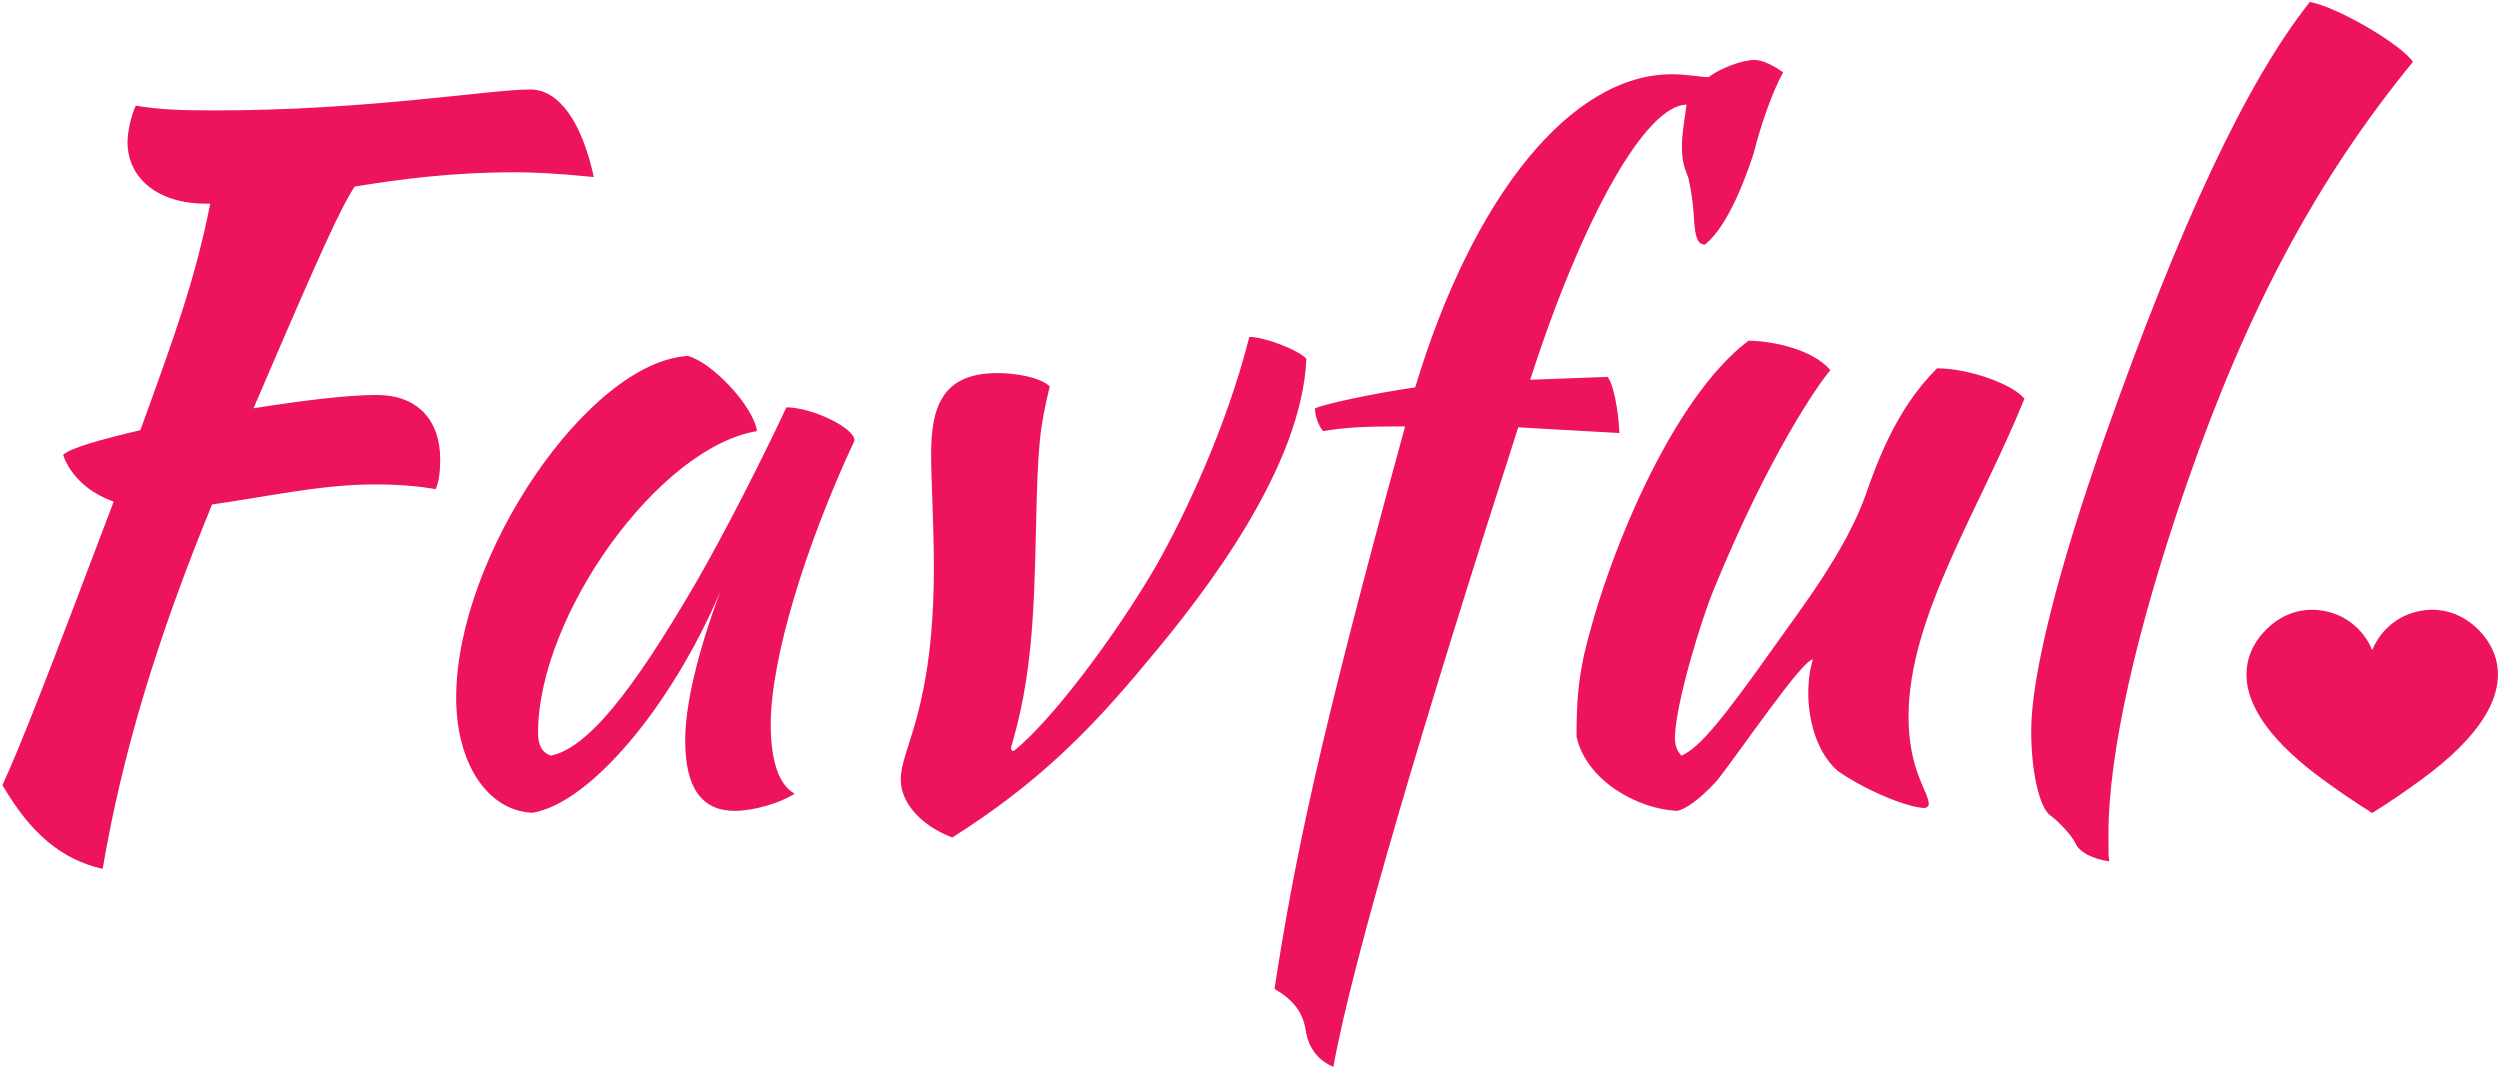 <?xml version="1.0" encoding="UTF-8" standalone="no"?>
<svg width="824px" height="352px" viewBox="0 0 824 352" version="1.1" xmlns="http://www.w3.org/2000/svg" xmlns:xlink="http://www.w3.org/1999/xlink">
    <title>favful-logo copy 5</title>
    <desc>Created with Sketch.</desc>
    <defs></defs>
    <g id="Page-1" stroke="none" stroke-width="1" fill="none" fill-rule="evenodd">
        <g id="favful-logo-copy-5" fill="#ED145B">
            <path d="M669.484,240.909 C669.484,254.397 672.213,266.317 675.851,268.826 C678.578,270.709 683.126,275.727 684.035,277.922 C685.247,280.746 689.796,283.256 695.252,283.883 C694.948,282.314 694.948,282 694.948,274.786 C694.948,248.438 704.043,207.659 721.02,158.727 C741.027,101.323 763.764,58.978 795.291,20.396 C791.956,15.064 771.04,2.517 761.337,0.634 C740.421,26.983 718.594,73.72 693.736,143.983 C678.275,187.897 669.484,222.717 669.484,240.909 L669.484,240.909 Z M605.713,254.084 C615.111,260.67 629.056,266.317 634.513,266.317 C634.513,266.317 635.725,266.004 635.725,265.061 C635.725,260.984 629.056,254.084 629.056,236.204 C629.056,203.268 652.398,168.137 667.252,131.436 C663.615,126.731 649.063,121.399 638.454,121.399 C624.812,134.887 618.446,153.08 614.808,163.432 C608.139,181.938 593.284,201.073 585.099,212.678 C568.426,236.204 560.24,246.555 554.178,249.065 C553.571,248.438 552.056,246.555 552.056,243.418 C552.056,232.44 560.847,203.895 564.787,194.485 C582.977,149.944 599.651,126.104 603.288,122.026 C597.226,114.813 583.279,112.303 576.308,112.303 C550.844,131.436 529.32,184.448 522.044,216.129 C520.225,224.912 519.619,231.186 519.619,242.791 C522.954,257.534 539.93,266.631 552.662,267.258 C555.391,266.944 560.545,263.18 565.697,257.534 C572.366,249.379 594.194,217.069 597.527,217.383 C596.619,220.207 596.012,223.971 596.012,228.676 C596.012,235.891 598.134,247.496 605.713,254.084 L605.713,254.084 Z M500.411,140.847 L533.757,142.729 C533.453,134.887 531.635,126.104 529.816,124.222 L504.352,125.163 C521.632,71.525 542.549,34.511 555.887,34.511 C554.674,42.667 554.371,45.491 554.371,47.999 C554.371,52.704 554.978,54.901 556.494,58.665 C557.403,62.741 558.009,66.82 558.313,71.525 C558.616,78.112 559.525,80.622 561.95,80.622 C567.407,76.23 572.863,66.192 578.017,50.509 C580.442,40.786 584.382,29.806 587.718,23.847 C583.777,21.023 580.442,19.769 578.32,19.769 C574.076,19.769 566.8,22.591 563.163,25.415 C560.738,25.415 555.887,24.474 551.037,24.474 C517.993,24.474 485.557,64.31 466.458,127.673 C451.604,129.868 437.356,133.005 433.414,134.573 C433.414,137.083 434.628,140.532 436.143,142.102 C443.419,140.847 449.786,140.532 463.124,140.532 C434.324,245.614 426.745,282.942 420.076,325.914 C426.443,329.678 429.474,333.756 430.384,339.717 C431.294,345.363 434.324,349.441 439.478,351.636 C445.844,316.191 470.096,234.949 500.411,140.847 Z M306.892,149.944 C306.892,157.472 307.802,173.155 307.802,186.957 C307.802,234.322 296.889,246.555 296.889,256.906 C296.889,264.434 303.255,271.963 313.864,276.041 C341.149,258.789 358.731,241.537 378.133,218.01 C397.23,195.426 429.062,154.022 430.577,118.262 C428.152,115.44 416.935,111.048 411.782,111.048 C404.204,140.847 390.864,169.077 381.163,186.33 C366.915,210.797 345.999,238.086 334.176,247.496 C333.57,247.496 333.266,247.496 333.266,246.242 C339.935,223.971 340.845,203.268 341.452,174.723 C342.057,146.493 342.664,141.161 345.999,127.36 C342.664,124.222 334.478,122.967 328.719,122.967 C310.227,122.967 306.892,134.573 306.892,149.944 L306.892,149.944 Z M259.188,134.26 C250.397,153.08 238.271,176.606 229.783,191.348 C207.956,228.989 193.404,246.555 181.583,249.065 C178.854,248.123 177.339,245.928 177.339,241.537 C177.339,202.954 217.05,147.434 249.487,142.102 C248.578,134.26 234.937,119.518 226.751,117.321 C194.011,119.204 150.358,183.192 150.358,229.93 C150.358,251.574 160.665,267.258 175.519,267.885 C194.314,264.748 220.992,233.381 237.362,195.112 C229.783,215.502 225.842,232.44 225.842,244.045 C225.842,259.729 231.298,267.258 242.211,267.258 C248.275,267.258 257.066,264.748 261.917,261.612 C256.461,258.475 254.034,250.319 254.034,238.713 C254.034,217.383 265.252,180.37 281.622,145.239 C281.924,141.161 267.677,134.26 259.188,134.26 L259.188,134.26 Z M124.178,130.182 C114.477,130.182 99.32,132.065 83.555,134.573 C106.291,81.563 112.052,69.015 116.902,61.487 C132.362,58.978 149.339,56.782 169.65,56.782 C175.713,56.782 182.989,57.096 195.721,58.351 C191.78,40.157 184.201,29.493 174.803,29.493 C161.162,29.493 121.449,36.393 70.824,36.393 C58.697,36.393 52.331,36.079 44.752,34.825 C43.237,37.962 42.024,43.608 42.024,46.745 C42.024,58.978 52.331,67.134 67.792,67.134 L69.307,67.134 C64.154,92.54 58.091,109.165 46.268,141.788 C32.93,144.925 22.925,147.747 20.805,149.944 C23.229,156.844 29.292,162.491 37.477,165.313 C15.651,223.03 6.858,245.614 0.796,258.789 C10.194,274.786 20.198,283.256 33.839,286.391 C40.205,248.75 51.725,210.483 69.914,166.255 C86.284,164.059 105.382,159.667 123.268,159.667 C132.059,159.667 138.426,160.295 143.58,161.235 C144.792,158.727 145.095,154.649 145.095,151.512 C145.095,138.024 137.213,130.182 124.178,130.182 Z M781.88,267.969 C781.366,267.516 777.045,265.233 765.769,257.027 C731.683,232.22 739.295,214.969 747.096,207.341 C752.991,201.574 760.727,199.528 768.684,202.021 C773.954,203.669 778.347,207.416 780.91,212.201 C781.29,212.914 781.87,214.286 781.87,214.286 C781.887,214.286 782.471,212.914 782.851,212.201 C785.41,207.416 789.806,203.669 795.076,202.021 C803.03,199.528 810.769,201.574 816.664,207.341 C822.153,212.708 827.548,222.839 818.392,237.013 C814.535,242.984 808.095,249.674 797.991,257.027 C786.715,265.233 782.395,267.516 781.88,267.969 Z" id="Fill-1"></path>
        </g>
    </g>
</svg>
